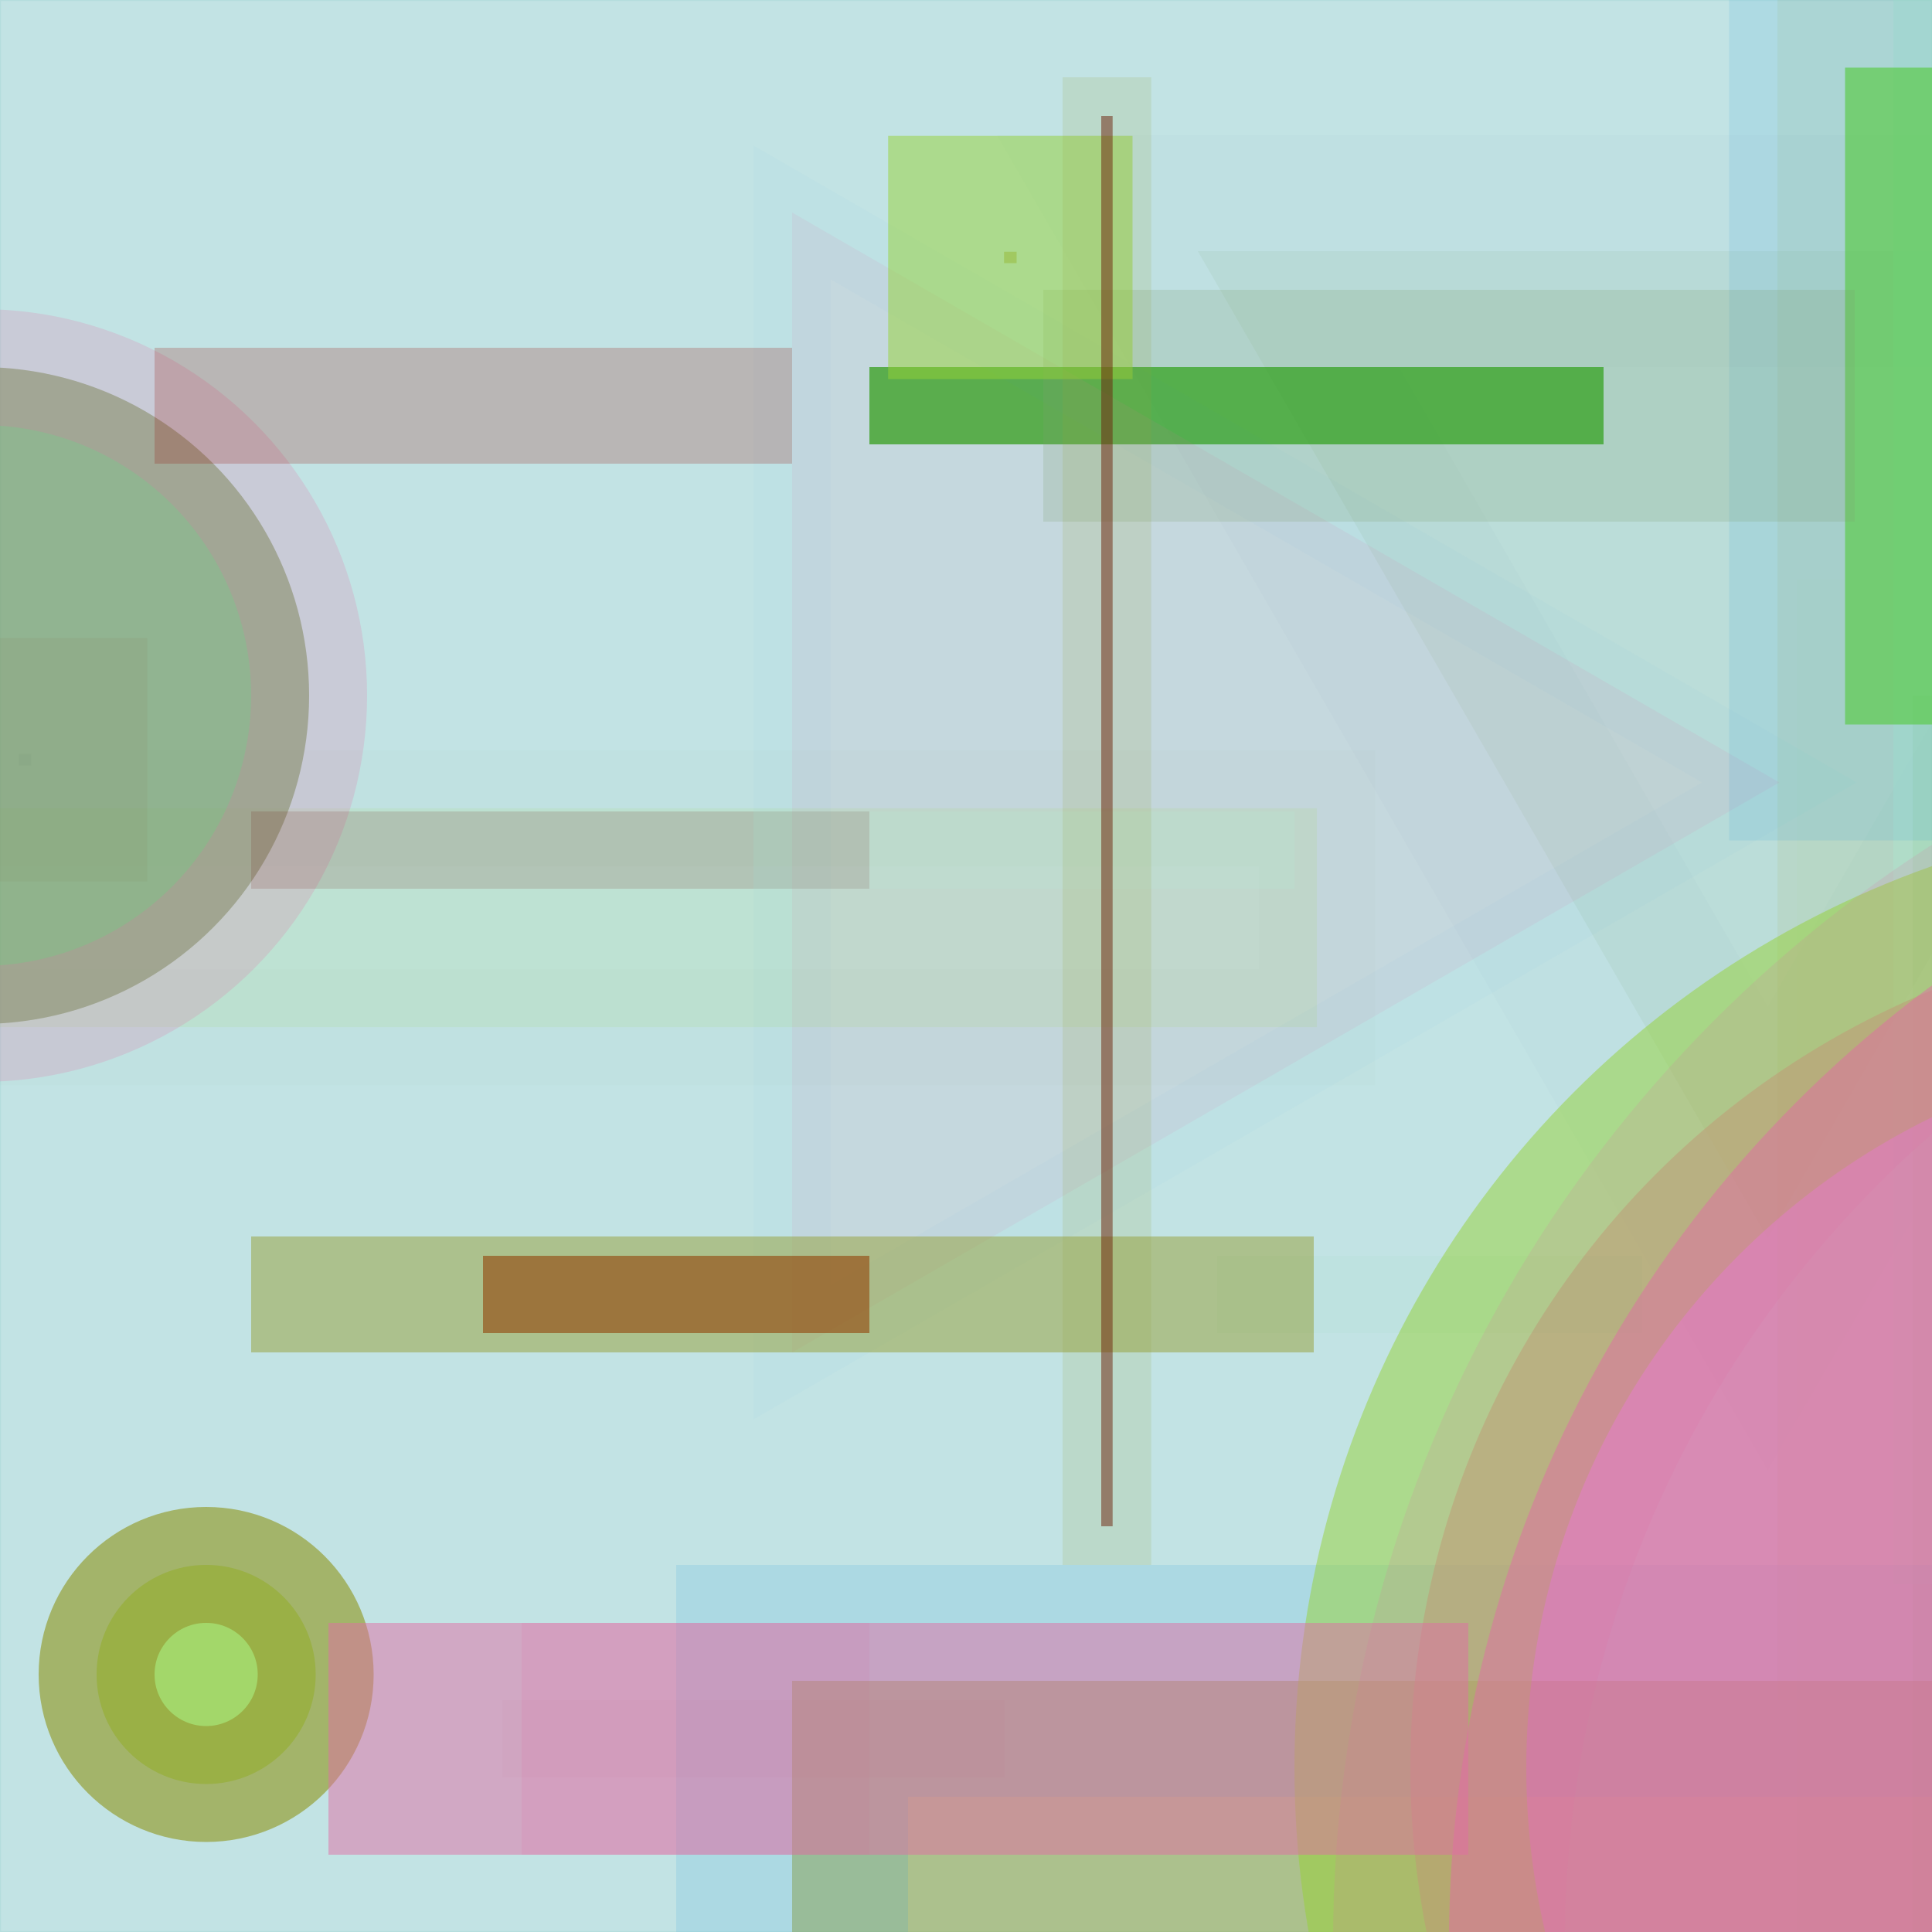 <?xml version="1.0" standalone="no"?>
<svg xmlns="http://www.w3.org/2000/svg" xmlns:xlink="http://www.w3.org/1999/xlink/" width="21in" height="21in" viewBox="0 0 100 100" version="1.2">

  <desc>Picture by J. Wendt</desc>
  <!-- START Generator PARAMETERS in Json -->
  <desc>{"params":{"opacity":["rc",[[0.1,0.5,0.7]]],"structure":"RANDOM","palette":["#960A00","#96D237","#E16EA5","#19A000","#32A0DC","#323C6E","#7DA06E","#64D237","#96A037","#640A00","#AFEBDC"],"y":["ri",[-20,120]],"width":["rc",[[11.33,0.59,34,29,123]]],"stroke":["rc",[["#960A00","#96D237","#E16EA5","#19A000","#32A0DC","#323C6E","#7DA06E","#64D237","#96A037","#640A00","#AFEBDC"]]],"columns":12,"figures":["rc",[["polygon","circle","rect","line"]]],"stroke-opacity":["rc",[[0.2,0.3,1]]],"stroke-width":["rc",[[6,4,12]]],"x":["ri",[-20,120]],"nr_of_figures":34,"rows":6,"height":["rc",[[73,0.65,59,34,87]]],"transform":["rc",[[0,90,180,270]]],"fill":["rc",[["#960A00","#96D237","#E16EA5","#19A000","#32A0DC","#323C6E","#7DA06E","#64D237","#96A037","#640A00","#AFEBDC"]]]}}</desc>
  <!-- END Generator PARAMETERS in Json -->

  <!-- Show outline of canvas using 'rect' element -->
  <rect id="bg-00" x="0" y="0" width="100" height="100" fill="#32A0A5" opacity=".3" stroke="#32A0A5" stroke-opacity=".3" stroke-width="0.1"/>

<polygon fill="#7DA06E" opacity="0.1" stroke="#323C6E" stroke-opacity="0.2" stroke-width="12" transform="rotate(0, 123.5, 42.5)" points="62.00,13.00 121.00,13.00 91.50,64.10"/>
<line fill="#960A00" opacity="0.7" stroke="#19A000" stroke-opacity="1" stroke-width="4" x1="83" x2="45" y1="21" y2="21"/>
<line fill="#640A00" opacity="0.5" stroke="#19A000" stroke-opacity="0.2" stroke-width="4" x1="57" x2="57" y1="44" y2="44"/>
<polygon fill="#E16EA5" opacity="0.1" stroke="#32A0DC" stroke-opacity="0.3" stroke-width="4" transform="rotate(270, 70.5, 55.5)" points="56.00,26.00 115.00,26.00 85.50,77.10"/>
<rect fill="#19A000" height="87" opacity="0.1" stroke="#96D237" stroke-opacity="0.2" stroke-width="12" transform="rotate(180, 160.5, 79.5)" width="123" x="99" y="36"/>
<circle fill="#323C6E" opacity="0.5" stroke="#19A000" stroke-opacity="1" stroke-width="4" r="36.50" cx="51.50" cy="148.50"/>
<line fill="#E16EA5" opacity="0.7" stroke="#960A00" stroke-opacity="1" stroke-width="4" x1="45" x2="25" y1="67" y2="67"/>
<line fill="#96A037" opacity="0.5" stroke="#E16EA5" stroke-opacity="0.3" stroke-width="12" x1="45" x2="27" y1="90" y2="90"/>
<rect fill="#323C6E" height="0.65" opacity="0.1" stroke="#960A00" stroke-opacity="1" stroke-width="12" transform="rotate(270, 1.295, 39.325)" width="0.59" x="1" y="39"/>
<rect fill="#AFEBDC" height="87" opacity="0.5" stroke="#96A037" stroke-opacity="0.2" stroke-width="12" transform="rotate(0, 115.0, 38.5)" width="34" x="98" y="-5"/>
<rect fill="#96D237" height="73" opacity="0.1" stroke="#7DA06E" stroke-opacity="0.3" stroke-width="6" transform="rotate(270, 31.665, 47.5)" width="11.33" x="26" y="11"/>
<polygon fill="#32A0DC" opacity="0.5" stroke="#7DA06E" stroke-opacity="1" stroke-width="12" transform="rotate(180, 61.295, 147.5)" points="61.00,104.00 148.00,104.00 104.50,179.34"/>
<rect fill="#323C6E" height="34" opacity="0.5" stroke="#96D237" stroke-opacity="0.2" stroke-width="4" transform="rotate(90, 92.295, 113.0)" width="0.59" x="92" y="96"/>
<rect fill="#640A00" height="73" opacity="0.1" stroke="#640A00" stroke-opacity="0.2" stroke-width="12" transform="rotate(90, 49.0, 131.5)" width="34" x="32" y="95"/>
<circle fill="#7DA06E" opacity="0.7" stroke="#E16EA5" stroke-opacity="0.3" stroke-width="6" r="17.00" cx="-1.00" cy="36.00"/>
<circle fill="#32A0DC" opacity="0.7" stroke="#640A00" stroke-opacity="0.3" stroke-width="6" r="5.67" cx="112.67" cy="67.67"/>
<circle fill="#96D237" opacity="0.7" stroke="#96A037" stroke-opacity="1" stroke-width="6" r="5.67" cx="10.67" cy="86.67"/>
<circle fill="#E16EA5" opacity="0.5" stroke="#96D237" stroke-opacity="1" stroke-width="6" r="43.50" cx="37.50" cy="148.50"/>
<circle fill="#64D237" opacity="0.5" stroke="#96D237" stroke-opacity="0.3" stroke-width="4" r="36.50" cx="25.50" cy="151.50"/>
<line fill="#96A037" opacity="0.7" stroke="#960A00" stroke-opacity="0.3" stroke-width="6" x1="8" x2="41" y1="21" y2="21"/>
<line fill="#E16EA5" opacity="0.7" stroke="#640A00" stroke-opacity="0.2" stroke-width="4" x1="45" x2="13" y1="44" y2="44"/>
<polygon fill="#960A00" opacity="0.5" stroke="#E16EA5" stroke-opacity="0.3" stroke-width="4" transform="rotate(180, 42.5, 101.325)" points="-19.00,101.00 -18.35,101.00 -18.68,101.56"/>
<rect fill="#64D237" height="73" opacity="0.7" stroke="#32A0DC" stroke-opacity="0.2" stroke-width="12" transform="rotate(90, 132.0, 20.5)" width="34" x="115" y="-16"/>
<rect fill="#96A037" height="59" opacity="0.5" stroke="#32A0DC" stroke-opacity="0.3" stroke-width="12" transform="rotate(0, 102.5, 116.5)" width="123" x="41" y="87"/>
<line fill="#AFEBDC" opacity="0.5" stroke="#96A037" stroke-opacity="1" stroke-width="6" x1="68" x2="13" y1="67" y2="67"/>
<line fill="#323C6E" opacity="0.1" stroke="#640A00" stroke-opacity="0.3" stroke-width="4" x1="52" x2="26" y1="90" y2="90"/>
<line fill="#32A0DC" opacity="0.7" stroke="#7DA06E" stroke-opacity="0.3" stroke-width="12" x1="54" x2="96" y1="21" y2="21"/>
<rect fill="#96A037" height="0.65" opacity="0.5" stroke="#96D237" stroke-opacity="1" stroke-width="12" transform="rotate(270, 52.295, 13.325)" width="0.59" x="52" y="13"/>
<line fill="#960A00" opacity="0.7" stroke="#AFEBDC" stroke-opacity="0.2" stroke-width="4" x1="67" x2="39" y1="44" y2="44"/>
<circle fill="#E16EA5" opacity="0.5" stroke="#96D237" stroke-opacity="1" stroke-width="12" r="43.50" cx="116.50" cy="91.50"/>
<line fill="#7DA06E" opacity="0.1" stroke="#19A000" stroke-opacity="0.2" stroke-width="4" x1="85" x2="63" y1="67" y2="67"/>
<rect fill="#640A00" height="73" opacity="0.5" stroke="#96A037" stroke-opacity="0.3" stroke-width="4" transform="rotate(180, 57.295, 42.5)" width="0.59" x="57" y="6"/>
<line fill="#640A00" opacity="0.5" stroke="#E16EA5" stroke-opacity="1" stroke-width="12" x1="76" x2="17" y1="90" y2="90"/>
<circle fill="#E16EA5" opacity="0.5" stroke="#E16EA5" stroke-opacity="0.3" stroke-width="12" r="61.50" cx="136.50" cy="100.50"/>
</svg>